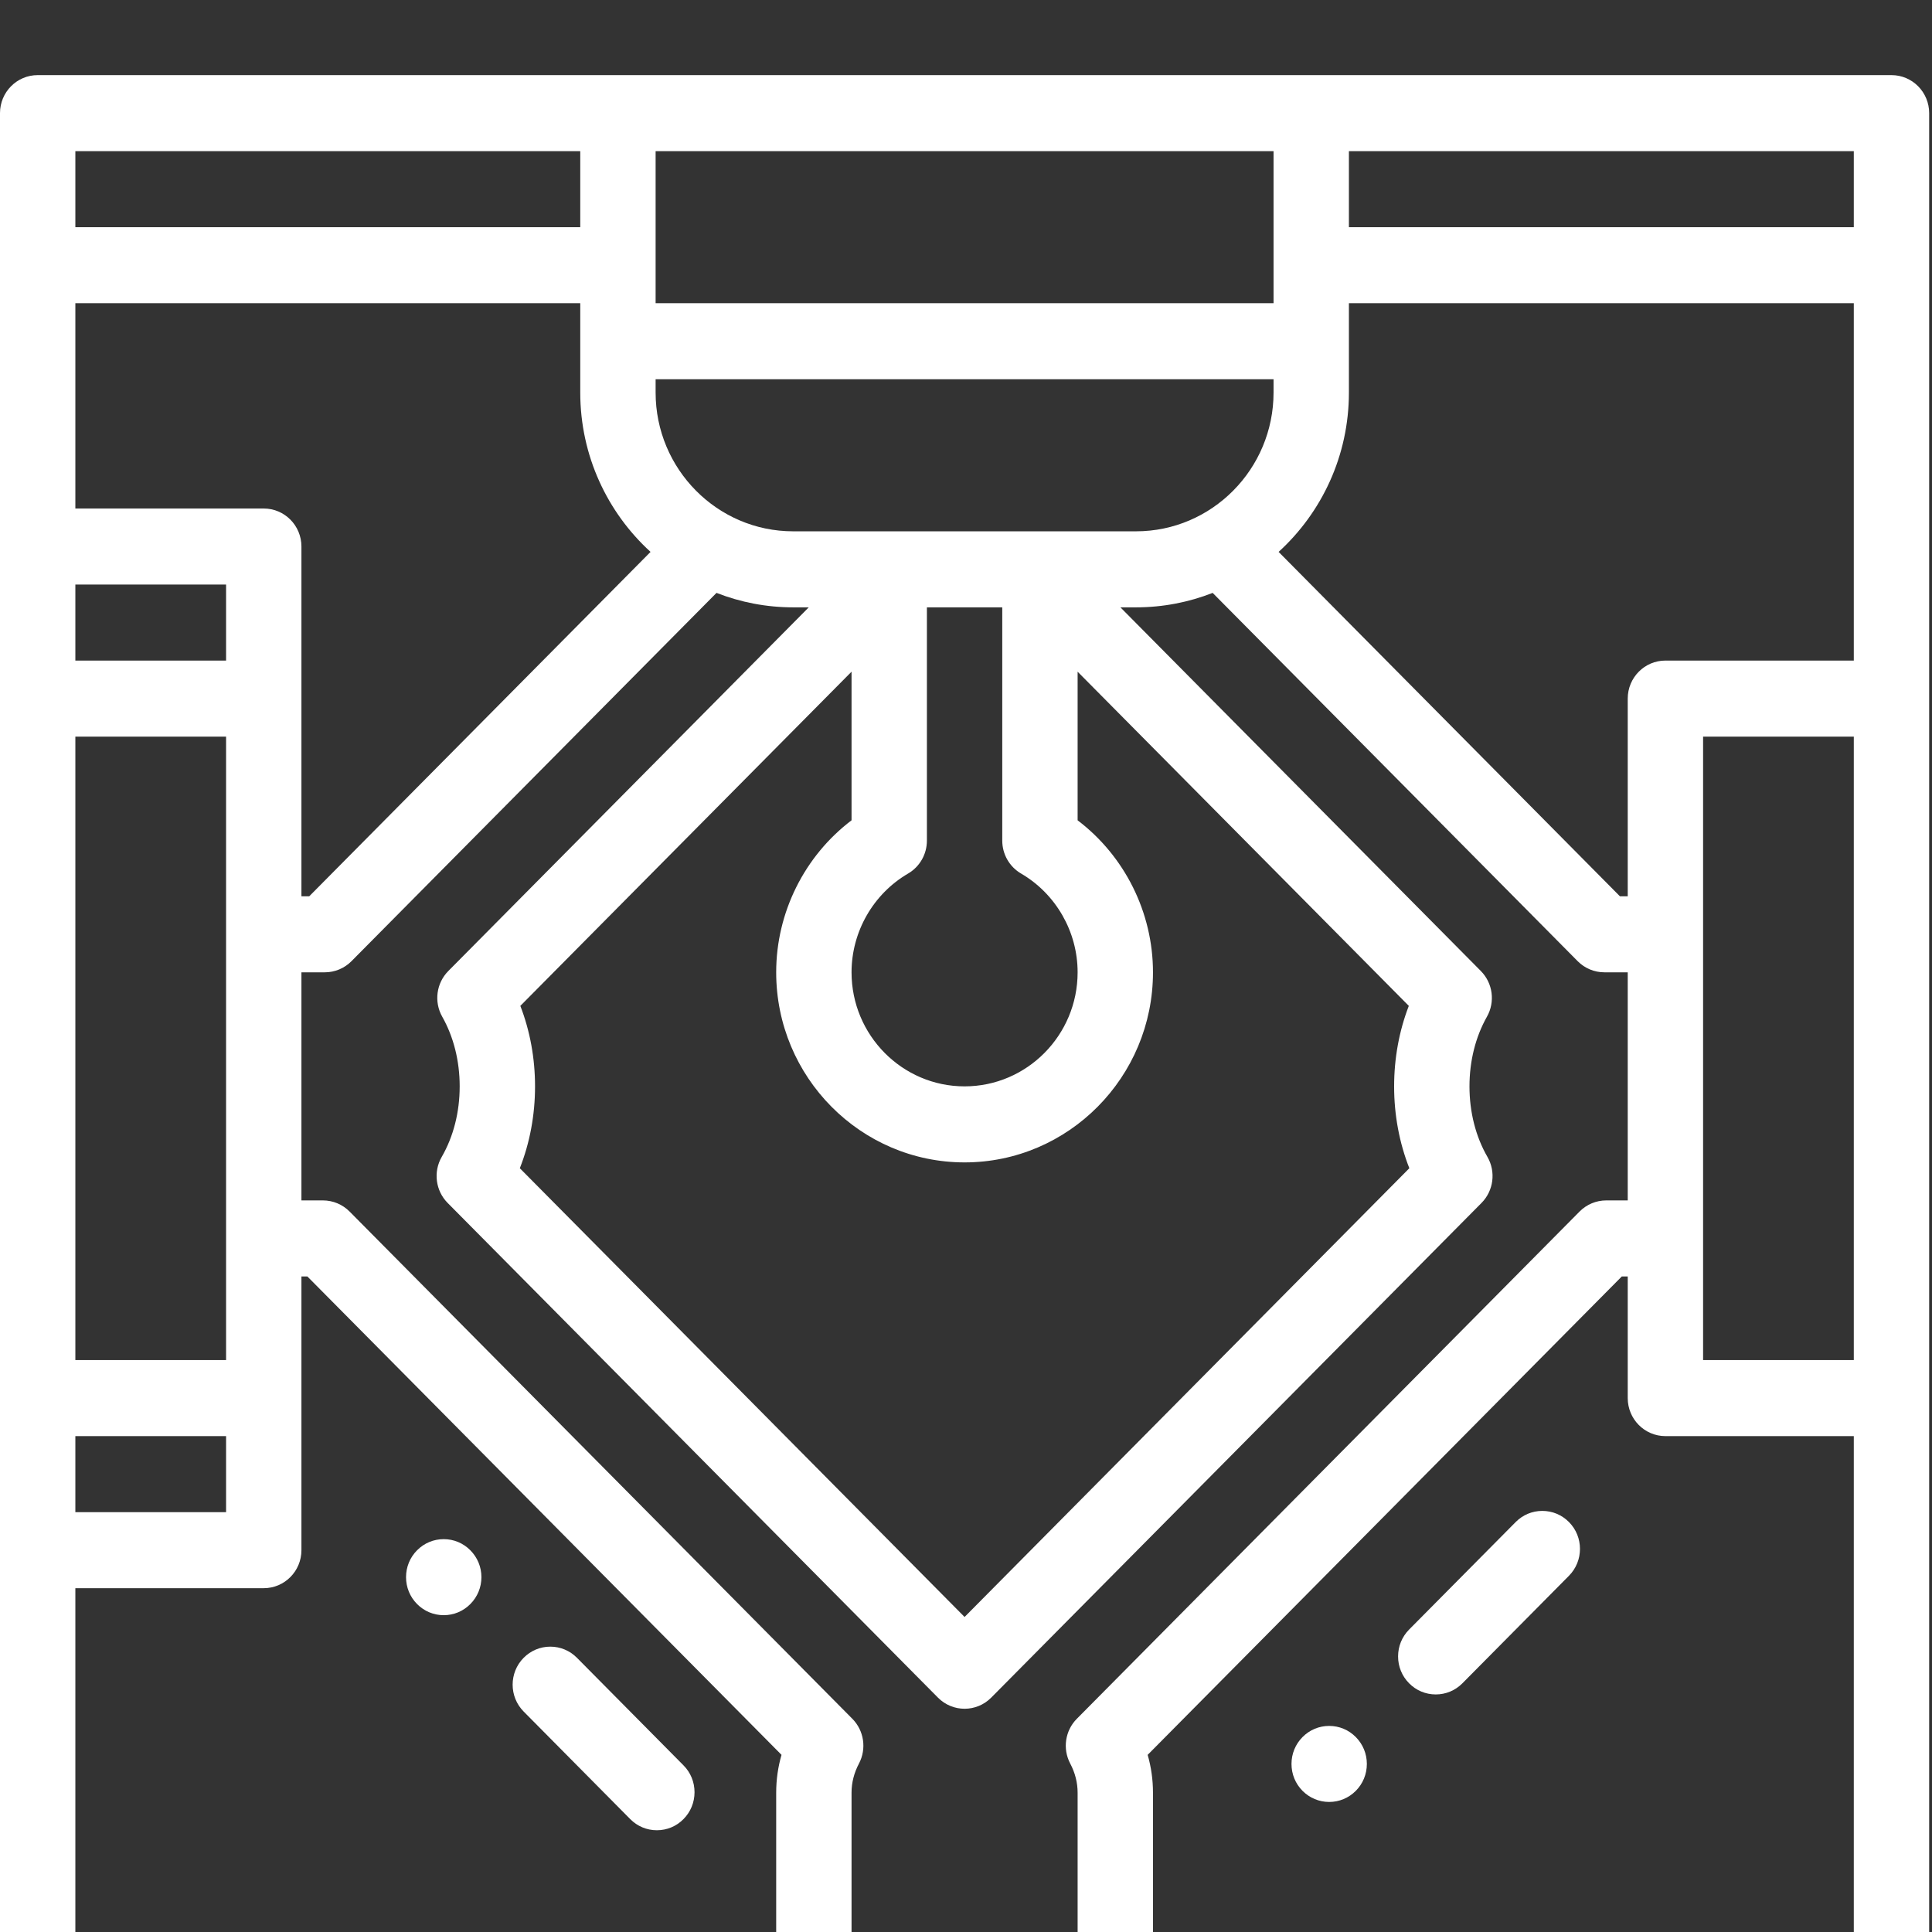 <?xml version="1.0" encoding="UTF-8" standalone="no"?>
<!DOCTYPE svg PUBLIC "-//W3C//DTD SVG 1.1//EN" "http://www.w3.org/Graphics/SVG/1.1/DTD/svg11.dtd">
<svg width="100%" height="100%" viewBox="0 0 31 31" version="1.1" xmlns="http://www.w3.org/2000/svg" xmlns:xlink="http://www.w3.org/1999/xlink" xml:space="preserve" xmlns:serif="http://www.serif.com/" style="fill-rule:evenodd;clip-rule:evenodd;stroke-linejoin:round;stroke-miterlimit:2;">
    <rect x="0" y="0" width="31" height="31" fill="#333333" stroke="none"/>
    <g transform="matrix(0.043,0,0,0.061,0,-160.987)">
        <g transform="matrix(1.406,0,0,1,0,2658.89)">
            <path d="M502,0L10,0C4.477,0 0,4.477 0,10L0,502C0,507.523 4.477,512 10,512L502,512C507.523,512 512,507.523 512,502L512,10C512,4.477 507.523,0 502,0ZM492,338L452,338L452,174L492,174L492,338ZM442,154C436.477,154 432,158.477 432,164L432,216L429.926,216L339.344,125.414C350.793,115.066 358,100.109 358,83.5L358,60L492,60L492,154L442,154ZM374.039,287.535L256,405.574L137.961,287.535C140.617,280.855 142,273.539 142,266C142,258.605 140.664,251.41 138.098,244.828L226,156.926L226,196.016C213.535,205.391 206,220.223 206,236C206,263.57 228.43,286 256,286C283.57,286 306,263.57 306,236C306,220.223 298.465,205.391 286,196.016L286,156.926L373.898,244.828C371.336,251.41 370,258.605 370,266C370,273.539 371.383,280.855 374.039,287.535ZM270.992,210.02C280.25,215.379 286,225.332 286,236C286,252.543 272.543,266 256,266C239.457,266 226,252.543 226,236C226,225.332 231.75,215.379 241.008,210.02C244.098,208.234 246,204.934 246,201.367L246,140L266,140L266,201.363C266,204.934 267.902,208.234 270.992,210.02ZM210.5,120C190.375,120 174,103.625 174,83.5L174,80L338,80L338,83.5C338,103.625 321.625,120 301.5,120L210.5,120ZM60,338L20,338L20,174L60,174L60,338ZM60,154L20,154L20,134L60,134L60,154ZM20,358L60,358L60,378L20,378L20,358ZM80,124C80,118.477 75.523,114 70,114L20,114L20,60L154,60L154,83.5C154,100.109 161.207,115.066 172.656,125.414L82.074,216L80,216L80,124ZM492,40L358,40L358,20L492,20L492,40ZM338,60L174,60L174,20L338,20L338,60ZM20,20L154,20L154,40L20,40L20,20ZM20,398L70,398C75.523,398 80,393.523 80,388L80,316L81.574,316L207.414,441.84C206.473,445.07 206,448.402 206,451.797L206,492L20,492L20,398ZM226,492L226,451.797C226,449.16 226.664,446.578 227.973,444.121C230.035,440.238 229.32,435.465 226.215,432.355L92.785,298.93C90.91,297.055 88.367,296 85.715,296L80,296L80,236L86.215,236C88.867,236 91.41,234.945 93.285,233.07L190.16,136.195C196.477,138.645 203.332,140 210.5,140L214.641,140L118.984,235.656C115.801,238.84 115.137,243.762 117.367,247.676C120.398,252.996 122,259.332 122,266C122,272.781 120.352,279.199 117.23,284.563C114.949,288.484 115.598,293.453 118.805,296.664L248.93,426.785C250.883,428.738 253.441,429.715 256,429.715C258.559,429.715 261.117,428.738 263.07,426.785L393.195,296.664C396.402,293.453 397.051,288.484 394.77,284.563C391.648,279.199 390,272.781 390,266C390,259.332 391.602,252.996 394.633,247.68C396.863,243.766 396.199,238.844 393.016,235.656L297.359,140L301.5,140C308.668,140 315.523,138.645 321.84,136.199L418.715,233.07C420.59,234.945 423.133,236 425.785,236L432,236L432,296L426.285,296C423.633,296 421.09,297.055 419.215,298.93L285.789,432.355C282.68,435.465 281.965,440.238 284.031,444.121C285.34,446.578 286,449.16 286,451.797L286,492L226,492ZM306,492L306,451.797C306,448.398 305.527,445.07 304.59,441.84L430.426,316L432,316L432,348C432,353.523 436.477,358 442,358L492,358L492,492L306,492Z" style="fill:white;fill-rule:nonzero;"/>
        </g>
        <g transform="matrix(1.406,0,0,1,0,2658.89)">
            <path d="M117.762,385.102C115.09,385.102 112.578,386.141 110.691,388.031C108.801,389.91 107.762,392.43 107.762,395.102C107.762,397.77 108.801,400.281 110.691,402.172C112.578,404.059 115.09,405.102 117.762,405.102C120.441,405.102 122.949,404.059 124.828,402.172C126.719,400.281 127.77,397.77 127.77,395.102C127.77,392.43 126.719,389.91 124.828,388.031C122.949,386.141 120.441,385.102 117.762,385.102Z" style="fill:white;fill-rule:nonzero;"/>
        </g>
        <g transform="matrix(1.406,0,0,1,0,2658.89)">
            <path d="M181.398,444.602L153.121,416.309C151.23,414.422 148.719,413.379 146.051,413.379C143.379,413.379 140.871,414.422 138.98,416.309C135.078,420.211 135.078,426.551 138.98,430.449L167.262,458.742C169.148,460.633 171.66,461.672 174.328,461.672C177.012,461.672 179.52,460.633 181.398,458.742C183.289,456.852 184.328,454.34 184.328,451.672C184.328,449 183.289,446.48 181.398,444.602Z" style="fill:white;fill-rule:nonzero;"/>
        </g>
        <g transform="matrix(1.406,0,0,1,0,2658.89)">
            <path d="M409.328,377.672C406.66,377.672 404.148,378.711 402.262,380.602L373.98,408.879C372.09,410.77 371.051,413.281 371.051,415.949C371.051,418.621 372.09,421.129 373.98,423.02C375.859,424.91 378.379,425.949 381.051,425.949C383.719,425.949 386.23,424.91 388.121,423.02L416.398,394.738C420.301,390.84 420.301,384.488 416.398,380.598C414.512,378.711 412,377.672 409.328,377.672Z" style="fill:white;fill-rule:nonzero;"/>
        </g>
        <g transform="matrix(1.406,0,0,1,0,2658.89)">
            <path d="M352.762,434.23C350.09,434.23 347.578,435.27 345.691,437.16C343.801,439.051 342.762,441.559 342.762,444.23C342.762,446.91 343.801,449.418 345.691,451.309C347.582,453.188 350.09,454.23 352.762,454.23C355.43,454.23 357.941,453.188 359.828,451.309C361.719,449.418 362.762,446.91 362.762,444.23C362.762,441.559 361.719,439.051 359.828,437.16C357.949,435.27 355.438,434.23 352.762,434.23Z" style="fill:white;fill-rule:nonzero;"/>
        </g>
    </g>
</svg>
